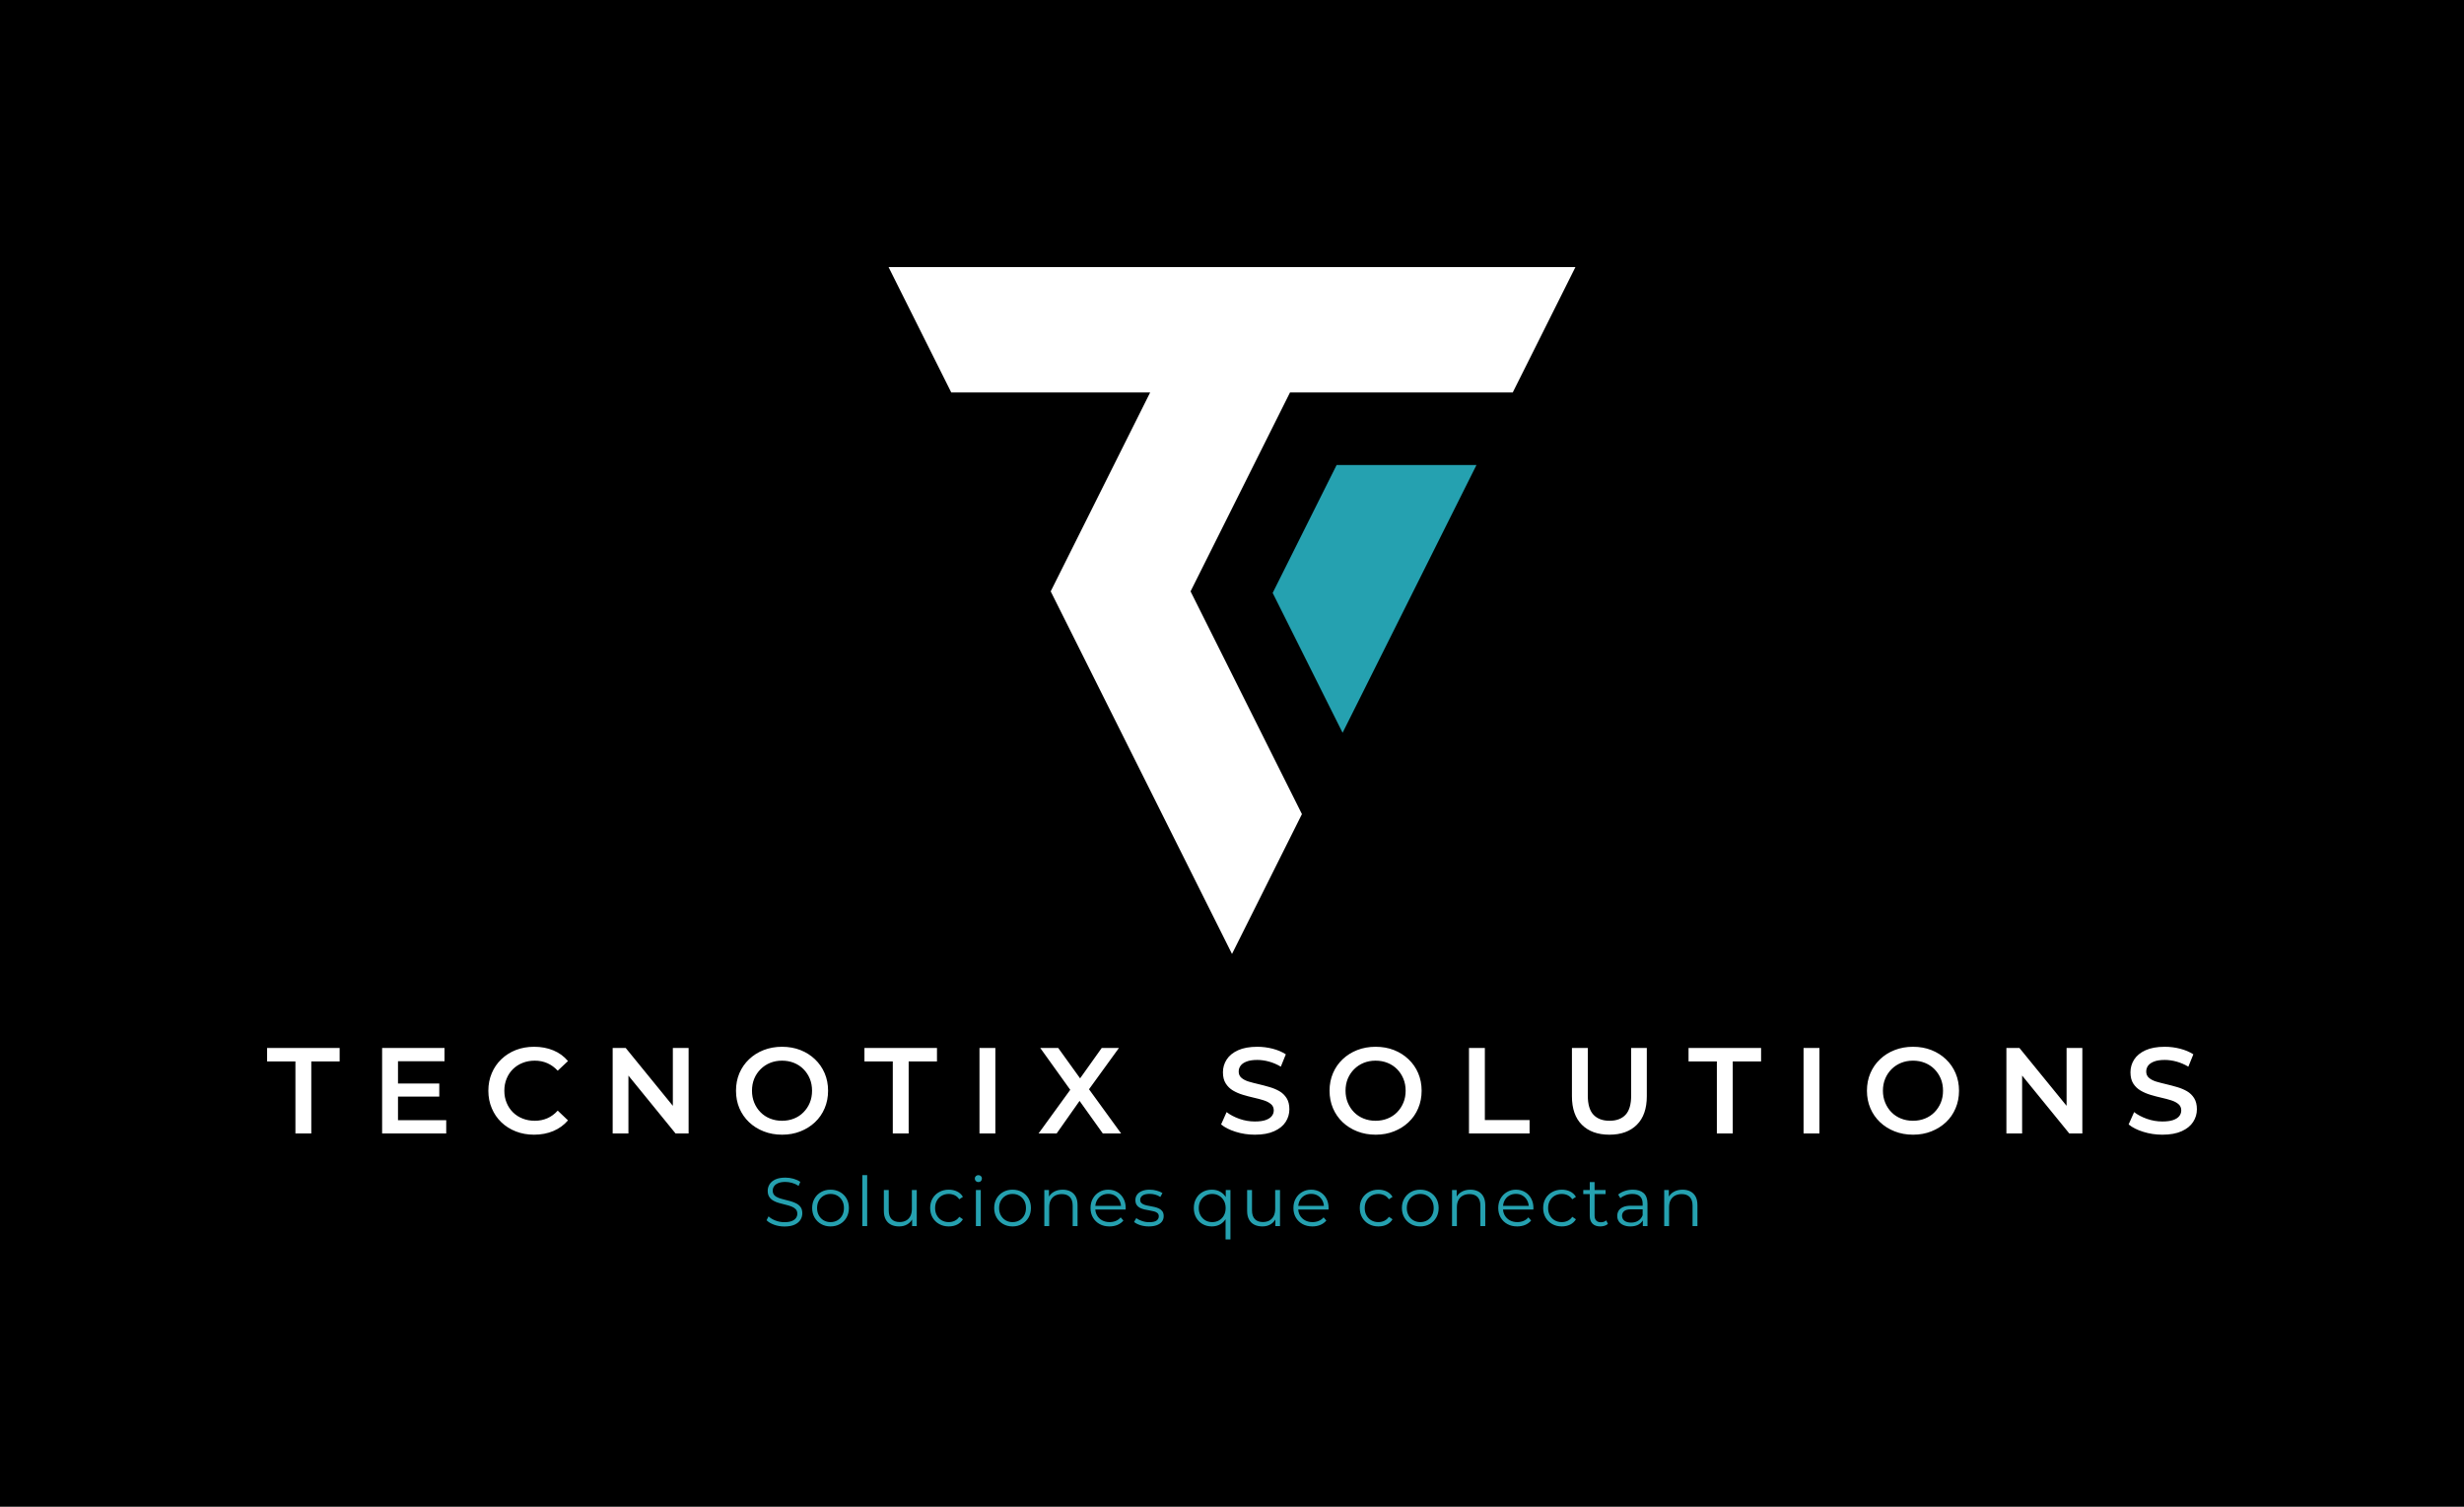 <svg xmlns="http://www.w3.org/2000/svg" viewBox="-35.365 86.36 645.73 394.81"><rect x="-35.365" y="86.36" width="645.73" height="394.81" fill="#333333" stroke="none"/><rect height="100%" width="100%" x="-35.365" y="86.36" fill="rgba(0, 0, 0, 1)"/> <svg xmlns="http://www.w3.org/2000/svg" xmlns:xlink="http://www.w3.org/1999/xlink" xmlnsSerif="http://www.serif.com/" viewBox="837.014 837.014 1325.976 1325.976" version="1.1" xml:space="preserve" height="180" width="180" y="156.36" x="197.5" preserveAspectRatio="xMinYMin" fill-rule="evenodd" clip-rule="evenodd" stroke-linejoin="round" stroke-miterlimit="2" style="overflow: visible;"><path d="M2162.99,837.014L2041.99,1079.01L1611.99,1079.01L1420,1462.99L1635,1892.99L1500,2162.99L1150,1462.99L1341.99,1079.01L958.014,1079.01L837.014,837.014L2162.99,837.014Z" style="fill: #FFFFFF; fill-opacity: 1;"></path><path d="M1713.5,1735.99L1578.5,1465.99L1701.99,1219.01L1971.99,1219.01L1713.5,1735.99Z" style="fill: #25A1B0; fill-opacity: 1;"></path></svg> <svg y="394.32" viewBox="0.85 4.07 243.95 16.85" x="165.525" height="16.85" width="243.95" style="overflow: visible;"><g fill="#25A1B0" fill-opacity="1" style=""><path d="M5.53 17.53L5.53 17.53Q4.12 17.53 2.84 17.07Q1.55 16.61 0.85 15.89L0.85 15.89L1.37 14.87Q2.03 15.52 3.16 15.96Q4.28 16.40 5.53 16.40L5.53 16.40Q6.71 16.40 7.46 16.10Q8.21 15.80 8.56 15.30Q8.91 14.80 8.91 14.18L8.91 14.18Q8.91 13.45 8.49 13.00Q8.06 12.55 7.38 12.29Q6.70 12.02 5.87 11.83Q5.04 11.63 4.21 11.40Q3.38 11.18 2.69 10.80Q2.00 10.42 1.58 9.80Q1.15 9.18 1.15 8.17L1.15 8.17Q1.15 7.24 1.65 6.45Q2.14 5.67 3.17 5.19Q4.19 4.72 5.80 4.72L5.80 4.72Q6.86 4.72 7.90 5.01Q8.95 5.31 9.70 5.83L9.70 5.83L9.25 6.89Q8.44 6.35 7.53 6.10Q6.62 5.85 5.78 5.85L5.78 5.85Q4.64 5.85 3.91 6.16Q3.17 6.46 2.82 6.98Q2.47 7.49 2.47 8.14L2.47 8.14Q2.47 8.87 2.89 9.32Q3.31 9.77 4.01 10.03Q4.70 10.28 5.53 10.48Q6.35 10.67 7.17 10.91Q7.99 11.14 8.69 11.51Q9.38 11.88 9.80 12.49Q10.22 13.10 10.22 14.09L10.22 14.09Q10.22 15.01 9.72 15.80Q9.22 16.58 8.18 17.06Q7.15 17.53 5.53 17.53ZM17.60 17.51L17.60 17.51Q16.24 17.51 15.15 16.89Q14.06 16.27 13.43 15.18Q12.80 14.09 12.80 12.69L12.80 12.69Q12.80 11.27 13.43 10.19Q14.06 9.11 15.14 8.50Q16.22 7.88 17.60 7.88L17.60 7.88Q19.01 7.88 20.10 8.50Q21.19 9.11 21.81 10.19Q22.43 11.27 22.43 12.69L22.43 12.69Q22.43 14.09 21.81 15.18Q21.19 16.27 20.09 16.89Q18.99 17.51 17.60 17.51ZM17.60 16.38L17.60 16.38Q18.63 16.38 19.42 15.92Q20.21 15.46 20.67 14.63Q21.13 13.79 21.13 12.69L21.13 12.69Q21.13 11.57 20.67 10.75Q20.21 9.92 19.42 9.46Q18.63 9.00 17.62 9.00L17.62 9.00Q16.61 9.00 15.82 9.46Q15.03 9.92 14.56 10.75Q14.09 11.57 14.09 12.69L14.09 12.69Q14.09 13.79 14.56 14.63Q15.03 15.46 15.82 15.92Q16.61 16.38 17.60 16.38ZM27.22 17.42L25.94 17.42L25.94 4.07L27.22 4.07L27.22 17.42ZM35.59 17.51L35.59 17.51Q34.38 17.51 33.48 17.06Q32.58 16.61 32.09 15.71Q31.59 14.81 31.59 13.46L31.59 13.46L31.59 7.97L32.87 7.97L32.87 13.32Q32.87 14.83 33.62 15.60Q34.36 16.36 35.71 16.36L35.71 16.36Q36.70 16.36 37.43 15.96Q38.16 15.55 38.55 14.78Q38.93 14.00 38.93 12.92L38.93 12.92L38.93 7.97L40.21 7.97L40.21 17.42L38.99 17.42L38.99 14.83L39.19 15.30Q38.74 16.34 37.79 16.93Q36.85 17.51 35.59 17.51ZM48.60 17.51L48.60 17.51Q47.20 17.51 46.09 16.89Q44.98 16.27 44.35 15.18Q43.72 14.09 43.72 12.69L43.72 12.69Q43.72 11.27 44.35 10.19Q44.98 9.11 46.09 8.50Q47.20 7.88 48.60 7.88L48.60 7.88Q49.81 7.88 50.78 8.35Q51.75 8.82 52.31 9.76L52.31 9.76L51.35 10.40Q50.87 9.68 50.15 9.34Q49.43 9.00 48.58 9.00L48.58 9.00Q47.57 9.00 46.76 9.46Q45.95 9.92 45.49 10.75Q45.02 11.57 45.02 12.69L45.02 12.69Q45.02 13.81 45.49 14.63Q45.95 15.46 46.76 15.92Q47.57 16.38 48.58 16.38L48.58 16.38Q49.43 16.38 50.15 16.04Q50.87 15.70 51.35 14.99L51.35 14.99L52.31 15.64Q51.75 16.56 50.78 17.04Q49.81 17.51 48.60 17.51ZM56.99 17.42L55.71 17.42L55.71 7.97L56.99 7.97L56.99 17.42ZM56.36 5.89L56.36 5.89Q55.96 5.89 55.69 5.62Q55.42 5.35 55.42 4.97L55.42 4.97Q55.42 4.59 55.69 4.33Q55.96 4.07 56.36 4.07L56.36 4.07Q56.75 4.07 57.02 4.32Q57.29 4.57 57.29 4.95L57.29 4.95Q57.29 5.35 57.03 5.62Q56.77 5.89 56.36 5.89ZM65.30 17.51L65.30 17.51Q63.94 17.51 62.85 16.89Q61.76 16.27 61.13 15.18Q60.50 14.09 60.50 12.69L60.50 12.69Q60.50 11.27 61.13 10.19Q61.76 9.11 62.84 8.50Q63.92 7.88 65.30 7.88L65.30 7.88Q66.71 7.88 67.80 8.50Q68.89 9.11 69.51 10.19Q70.13 11.27 70.13 12.69L70.13 12.69Q70.13 14.09 69.51 15.18Q68.89 16.27 67.79 16.89Q66.69 17.51 65.30 17.51ZM65.30 16.38L65.30 16.38Q66.33 16.38 67.12 15.92Q67.91 15.46 68.37 14.63Q68.83 13.79 68.83 12.69L68.83 12.69Q68.83 11.57 68.37 10.75Q67.91 9.92 67.12 9.46Q66.33 9.00 65.32 9.00L65.32 9.00Q64.31 9.00 63.52 9.46Q62.73 9.92 62.26 10.75Q61.79 11.57 61.79 12.69L61.79 12.69Q61.79 13.79 62.26 14.63Q62.73 15.46 63.52 15.92Q64.31 16.38 65.30 16.38ZM74.92 17.42L73.64 17.42L73.64 7.97L74.86 7.97L74.86 10.57L74.66 10.08Q75.11 9.05 76.10 8.47Q77.09 7.88 78.46 7.88L78.46 7.88Q79.61 7.88 80.49 8.33Q81.36 8.77 81.86 9.67Q82.35 10.57 82.35 11.93L82.35 11.93L82.35 17.42L81.07 17.42L81.07 12.06Q81.07 10.57 80.33 9.80Q79.58 9.04 78.23 9.04L78.23 9.04Q77.22 9.04 76.47 9.44Q75.73 9.85 75.32 10.61Q74.92 11.38 74.92 12.46L74.92 12.46L74.92 17.42ZM90.72 17.51L90.72 17.51Q89.24 17.51 88.13 16.89Q87.01 16.27 86.38 15.18Q85.75 14.09 85.75 12.69L85.75 12.69Q85.75 11.29 86.36 10.21Q86.96 9.13 88.01 8.51Q89.06 7.88 90.38 7.88L90.38 7.88Q91.71 7.88 92.75 8.49Q93.78 9.09 94.37 10.18Q94.97 11.27 94.97 12.69L94.97 12.69Q94.97 12.78 94.96 12.88Q94.95 12.98 94.95 13.09L94.95 13.09L86.72 13.09L86.72 12.13L94.27 12.13L93.76 12.51Q93.76 11.48 93.32 10.68Q92.88 9.88 92.12 9.43Q91.37 8.98 90.38 8.98L90.38 8.98Q89.41 8.98 88.63 9.43Q87.86 9.88 87.43 10.69Q86.99 11.50 86.99 12.55L86.99 12.55L86.99 12.74Q86.99 13.82 87.47 14.64Q87.95 15.46 88.80 15.92Q89.66 16.38 90.76 16.38L90.76 16.38Q91.62 16.38 92.37 16.07Q93.11 15.77 93.65 15.14L93.65 15.14L94.37 15.97Q93.74 16.72 92.80 17.12Q91.85 17.51 90.72 17.51ZM101.02 17.51L101.02 17.51Q99.85 17.51 98.80 17.18Q97.76 16.85 97.16 16.34L97.16 16.34L97.74 15.34Q98.32 15.77 99.22 16.08Q100.12 16.40 101.11 16.40L101.11 16.40Q102.46 16.40 103.05 15.98Q103.64 15.55 103.64 14.85L103.64 14.85Q103.64 14.33 103.31 14.03Q102.98 13.73 102.44 13.58Q101.90 13.43 101.23 13.32Q100.57 13.21 99.91 13.07Q99.25 12.92 98.71 12.65Q98.17 12.37 97.84 11.88Q97.51 11.39 97.51 10.58L97.51 10.58Q97.51 9.81 97.94 9.20Q98.37 8.59 99.21 8.24Q100.04 7.88 101.25 7.88L101.25 7.88Q102.17 7.88 103.09 8.13Q104.00 8.37 104.60 8.77L104.60 8.77L104.04 9.79Q103.41 9.36 102.69 9.17Q101.97 8.98 101.25 8.98L101.25 8.98Q99.97 8.98 99.37 9.42Q98.77 9.86 98.77 10.55L98.77 10.55Q98.77 11.09 99.10 11.39Q99.43 11.70 99.98 11.87Q100.53 12.04 101.19 12.15Q101.84 12.26 102.50 12.41Q103.16 12.56 103.71 12.83Q104.26 13.09 104.59 13.56Q104.92 14.04 104.92 14.81L104.92 14.81Q104.92 15.64 104.46 16.25Q104.00 16.85 103.13 17.18Q102.26 17.51 101.02 17.51ZM117.54 17.51L117.54 17.51Q116.19 17.51 115.12 16.90Q114.05 16.29 113.44 15.21Q112.82 14.13 112.82 12.69L112.82 12.69Q112.82 11.27 113.44 10.18Q114.05 9.09 115.12 8.49Q116.19 7.88 117.54 7.88L117.54 7.88Q118.80 7.88 119.78 8.44Q120.76 9.00 121.34 10.07Q121.91 11.14 121.91 12.69L121.91 12.69Q121.91 14.24 121.33 15.31Q120.74 16.38 119.76 16.95Q118.78 17.51 117.54 17.51ZM117.63 16.38L117.63 16.38Q118.64 16.38 119.44 15.92Q120.24 15.46 120.70 14.63Q121.16 13.79 121.16 12.69L121.16 12.69Q121.16 11.59 120.70 10.76Q120.24 9.94 119.44 9.47Q118.64 9.00 117.63 9.00L117.63 9.00Q116.64 9.00 115.85 9.47Q115.06 9.94 114.59 10.76Q114.12 11.59 114.12 12.69L114.12 12.69Q114.12 13.79 114.59 14.63Q115.06 15.46 115.85 15.92Q116.64 16.38 117.63 16.38ZM122.42 20.92L121.14 20.92L121.14 14.62L121.32 12.71L121.19 10.82L121.19 7.97L122.42 7.97L122.42 20.92ZM130.79 17.51L130.79 17.51Q129.58 17.51 128.68 17.06Q127.78 16.61 127.29 15.71Q126.79 14.81 126.79 13.46L126.79 13.46L126.79 7.97L128.07 7.97L128.07 13.32Q128.07 14.83 128.82 15.60Q129.56 16.36 130.91 16.36L130.91 16.36Q131.90 16.36 132.63 15.96Q133.36 15.55 133.75 14.78Q134.14 14.00 134.14 12.92L134.14 12.92L134.14 7.97L135.41 7.97L135.41 17.42L134.19 17.42L134.19 14.83L134.39 15.30Q133.94 16.34 132.99 16.93Q132.05 17.51 130.79 17.51ZM143.89 17.51L143.89 17.51Q142.42 17.51 141.30 16.89Q140.18 16.27 139.55 15.18Q138.92 14.09 138.92 12.69L138.92 12.69Q138.92 11.29 139.53 10.21Q140.13 9.13 141.18 8.51Q142.24 7.88 143.55 7.88L143.55 7.88Q144.88 7.88 145.92 8.49Q146.95 9.09 147.55 10.18Q148.14 11.27 148.14 12.69L148.14 12.69Q148.14 12.78 148.13 12.88Q148.12 12.98 148.12 13.09L148.12 13.09L139.90 13.09L139.90 12.13L147.44 12.13L146.93 12.51Q146.93 11.48 146.49 10.68Q146.05 9.88 145.30 9.43Q144.54 8.98 143.55 8.98L143.55 8.98Q142.58 8.98 141.80 9.43Q141.03 9.88 140.60 10.69Q140.17 11.50 140.17 12.55L140.17 12.55L140.17 12.74Q140.17 13.82 140.64 14.64Q141.12 15.46 141.98 15.92Q142.83 16.38 143.93 16.38L143.93 16.38Q144.79 16.38 145.54 16.07Q146.29 15.77 146.83 15.14L146.83 15.14L147.55 15.97Q146.92 16.72 145.97 17.12Q145.03 17.51 143.89 17.51ZM161.19 17.51L161.19 17.51Q159.79 17.51 158.68 16.89Q157.57 16.27 156.94 15.18Q156.31 14.09 156.31 12.69L156.31 12.69Q156.31 11.27 156.94 10.19Q157.57 9.11 158.68 8.50Q159.79 7.88 161.19 7.88L161.19 7.88Q162.40 7.88 163.37 8.35Q164.34 8.82 164.90 9.76L164.90 9.76L163.94 10.40Q163.46 9.68 162.74 9.34Q162.02 9.00 161.17 9.00L161.17 9.00Q160.16 9.00 159.35 9.46Q158.54 9.92 158.08 10.75Q157.61 11.57 157.61 12.69L157.61 12.69Q157.61 13.81 158.08 14.63Q158.54 15.46 159.35 15.92Q160.16 16.38 161.17 16.38L161.17 16.38Q162.02 16.38 162.74 16.04Q163.46 15.70 163.94 14.99L163.94 14.99L164.90 15.64Q164.34 16.56 163.37 17.04Q162.40 17.51 161.19 17.51ZM172.15 17.51L172.15 17.51Q170.78 17.51 169.70 16.89Q168.61 16.27 167.98 15.18Q167.35 14.09 167.35 12.69L167.35 12.69Q167.35 11.27 167.98 10.19Q168.61 9.11 169.69 8.50Q170.77 7.88 172.15 7.88L172.15 7.88Q173.56 7.88 174.65 8.50Q175.73 9.11 176.36 10.19Q176.98 11.27 176.98 12.69L176.98 12.69Q176.98 14.09 176.36 15.18Q175.73 16.27 174.64 16.89Q173.54 17.51 172.15 17.51ZM172.15 16.38L172.15 16.38Q173.18 16.38 173.97 15.92Q174.76 15.46 175.22 14.63Q175.68 13.79 175.68 12.69L175.68 12.69Q175.68 11.57 175.22 10.75Q174.76 9.92 173.97 9.46Q173.18 9.00 172.17 9.00L172.17 9.00Q171.16 9.00 170.37 9.46Q169.58 9.92 169.11 10.75Q168.64 11.57 168.64 12.69L168.64 12.69Q168.64 13.79 169.11 14.63Q169.58 15.46 170.37 15.92Q171.16 16.38 172.15 16.38ZM181.76 17.42L180.49 17.42L180.49 7.97L181.71 7.97L181.71 10.57L181.51 10.08Q181.96 9.05 182.95 8.47Q183.94 7.88 185.31 7.88L185.31 7.88Q186.46 7.88 187.34 8.33Q188.21 8.77 188.70 9.67Q189.20 10.57 189.20 11.93L189.20 11.93L189.20 17.42L187.92 17.42L187.92 12.06Q187.92 10.57 187.17 9.80Q186.43 9.04 185.08 9.04L185.08 9.04Q184.07 9.04 183.32 9.44Q182.57 9.85 182.17 10.61Q181.76 11.38 181.76 12.46L181.76 12.46L181.76 17.42ZM197.57 17.51L197.57 17.51Q196.09 17.51 194.98 16.89Q193.86 16.27 193.23 15.18Q192.60 14.09 192.60 12.69L192.60 12.69Q192.60 11.29 193.20 10.21Q193.81 9.13 194.86 8.51Q195.91 7.88 197.23 7.88L197.23 7.88Q198.56 7.88 199.59 8.49Q200.63 9.09 201.22 10.18Q201.82 11.27 201.82 12.69L201.82 12.69Q201.82 12.78 201.81 12.88Q201.80 12.98 201.80 13.09L201.80 13.09L193.57 13.09L193.57 12.13L201.11 12.13L200.61 12.51Q200.61 11.48 200.17 10.68Q199.73 9.88 198.97 9.43Q198.22 8.98 197.23 8.98L197.23 8.98Q196.25 8.98 195.48 9.43Q194.71 9.88 194.27 10.69Q193.84 11.50 193.84 12.55L193.84 12.55L193.84 12.74Q193.84 13.82 194.32 14.64Q194.80 15.46 195.65 15.92Q196.51 16.38 197.60 16.38L197.60 16.38Q198.47 16.38 199.22 16.07Q199.96 15.77 200.50 15.14L200.50 15.14L201.22 15.97Q200.59 16.72 199.65 17.12Q198.70 17.51 197.57 17.51ZM209.25 17.51L209.25 17.51Q207.85 17.51 206.74 16.89Q205.63 16.27 205.00 15.18Q204.37 14.09 204.37 12.69L204.37 12.69Q204.37 11.27 205.00 10.19Q205.63 9.11 206.74 8.50Q207.85 7.88 209.25 7.88L209.25 7.88Q210.46 7.88 211.43 8.35Q212.40 8.82 212.96 9.76L212.96 9.76L212.00 10.40Q211.52 9.68 210.80 9.34Q210.08 9.00 209.23 9.00L209.23 9.00Q208.22 9.00 207.41 9.46Q206.60 9.92 206.14 10.75Q205.67 11.57 205.67 12.69L205.67 12.69Q205.67 13.81 206.14 14.63Q206.60 15.46 207.41 15.92Q208.22 16.38 209.23 16.38L209.23 16.38Q210.08 16.38 210.80 16.04Q211.52 15.70 212.00 14.99L212.00 14.99L212.96 15.64Q212.40 16.56 211.43 17.04Q210.46 17.51 209.25 17.51ZM219.35 17.51L219.35 17.51Q218.02 17.51 217.30 16.79Q216.58 16.07 216.58 14.76L216.58 14.76L216.58 5.89L217.85 5.89L217.85 14.69Q217.85 15.52 218.28 15.97Q218.70 16.42 219.49 16.42L219.49 16.42Q220.34 16.42 220.90 15.93L220.90 15.93L221.35 16.85Q220.97 17.19 220.44 17.35Q219.91 17.51 219.35 17.51ZM220.73 9.04L214.88 9.04L214.88 7.97L220.73 7.97L220.73 9.04ZM231.71 17.42L230.49 17.42L230.49 15.34L230.44 14.99L230.44 11.50Q230.44 10.30 229.76 9.65Q229.09 9.00 227.75 9.00L227.75 9.00Q226.84 9.00 226.01 9.31Q225.18 9.61 224.60 10.12L224.60 10.12L224.03 9.16Q224.75 8.55 225.76 8.22Q226.76 7.88 227.88 7.88L227.88 7.88Q229.72 7.88 230.72 8.79Q231.71 9.70 231.71 11.56L231.71 11.56L231.71 17.42ZM227.23 17.51L227.23 17.51Q226.17 17.51 225.39 17.16Q224.60 16.81 224.19 16.19Q223.78 15.57 223.78 14.76L223.78 14.76Q223.78 14.02 224.13 13.42Q224.48 12.82 225.28 12.45Q226.08 12.08 227.43 12.08L227.43 12.08L230.69 12.08L230.69 13.03L227.47 13.03Q226.10 13.03 225.57 13.52Q225.04 14.00 225.04 14.72L225.04 14.72Q225.04 15.53 225.67 16.02Q226.30 16.51 227.43 16.51L227.43 16.51Q228.51 16.51 229.29 16.01Q230.08 15.52 230.44 14.58L230.44 14.58L230.72 15.46Q230.36 16.40 229.47 16.96Q228.58 17.51 227.23 17.51ZM237.37 17.42L236.09 17.42L236.09 7.97L237.31 7.97L237.31 10.57L237.11 10.08Q237.56 9.05 238.55 8.47Q239.54 7.88 240.91 7.88L240.91 7.88Q242.06 7.88 242.94 8.33Q243.81 8.77 244.31 9.67Q244.80 10.57 244.80 11.93L244.80 11.93L244.80 17.42L243.52 17.42L243.52 12.06Q243.52 10.57 242.78 9.80Q242.03 9.04 240.68 9.04L240.68 9.04Q239.67 9.04 238.92 9.44Q238.18 9.85 237.77 10.61Q237.37 11.38 237.37 12.46L237.37 12.46L237.37 17.42Z" transform="translate(0, 0)"></path></g></svg> <svg y="360.68" viewBox="0.13 8.26 505.73 23.04" x="34.635" height="23.04" width="505.73" style="overflow: visible;"><g fill="#FFFFFF" fill-opacity="1" style=""><path d="M11.71 30.98L7.55 30.98L7.55 12.10L0.13 12.10L0.13 8.58L19.14 8.58L19.14 12.10L11.71 12.10L11.71 30.98ZM47.07 30.98L30.27 30.98L30.27 8.58L46.62 8.58L46.62 12.06L34.43 12.06L34.43 27.49L47.07 27.49L47.07 30.98ZM45.25 21.31L34.11 21.31L34.11 17.89L45.25 17.89L45.25 21.31ZM70.08 31.30L70.08 31.30Q67.52 31.30 65.33 30.45Q63.14 29.60 61.52 28.05Q59.90 26.50 59.01 24.38Q58.11 22.27 58.11 19.78L58.11 19.78Q58.11 17.28 59.01 15.17Q59.90 13.06 61.54 11.50Q63.17 9.95 65.34 9.10Q67.52 8.26 70.11 8.26L70.11 8.26Q72.86 8.26 75.14 9.20Q77.41 10.14 78.98 12L78.98 12L76.29 14.53Q75.07 13.22 73.57 12.56Q72.06 11.90 70.30 11.90L70.30 11.90Q68.54 11.90 67.09 12.48Q65.63 13.06 64.56 14.11Q63.49 15.17 62.90 16.61Q62.30 18.05 62.30 19.78L62.30 19.78Q62.30 21.50 62.90 22.94Q63.49 24.38 64.56 25.44Q65.63 26.50 67.09 27.07Q68.54 27.65 70.30 27.65L70.30 27.65Q72.06 27.65 73.57 26.99Q75.07 26.34 76.29 24.99L76.29 24.99L78.98 27.55Q77.41 29.38 75.14 30.34Q72.86 31.30 70.08 31.30ZM94.82 30.98L90.69 30.98L90.69 8.58L94.11 8.58L108.16 25.82L106.46 25.82L106.46 8.58L110.59 8.58L110.59 30.98L107.17 30.98L93.12 13.73L94.82 13.73L94.82 30.98ZM135.10 31.30L135.10 31.30Q132.48 31.30 130.27 30.43Q128.06 29.57 126.43 28.02Q124.80 26.46 123.90 24.37Q123.01 22.27 123.01 19.78L123.01 19.78Q123.01 17.28 123.90 15.18Q124.80 13.09 126.43 11.54Q128.06 9.98 130.27 9.12Q132.48 8.26 135.07 8.26L135.07 8.26Q137.70 8.26 139.89 9.12Q142.08 9.98 143.71 11.54Q145.34 13.09 146.24 15.18Q147.14 17.28 147.14 19.78L147.14 19.78Q147.14 22.27 146.24 24.38Q145.34 26.50 143.71 28.03Q142.08 29.57 139.89 30.43Q137.70 31.30 135.10 31.30ZM135.07 27.65L135.07 27.65Q136.77 27.65 138.21 27.07Q139.65 26.50 140.70 25.42Q141.76 24.35 142.35 22.93Q142.94 21.50 142.94 19.78L142.94 19.78Q142.94 18.05 142.35 16.62Q141.76 15.20 140.70 14.13Q139.65 13.06 138.21 12.48Q136.77 11.90 135.07 11.90L135.07 11.90Q133.38 11.90 131.95 12.48Q130.53 13.06 129.46 14.13Q128.38 15.20 127.79 16.62Q127.20 18.05 127.20 19.78L127.20 19.78Q127.20 21.47 127.79 22.91Q128.38 24.35 129.44 25.42Q130.50 26.50 131.94 27.07Q133.38 27.65 135.07 27.65ZM168.26 30.98L164.10 30.98L164.10 12.10L156.67 12.10L156.67 8.58L175.68 8.58L175.68 12.10L168.26 12.10L168.26 30.98ZM190.98 30.98L186.82 30.98L186.82 8.58L190.98 8.58L190.98 30.98ZM207.04 30.98L202.30 30.98L211.74 17.98L211.74 21.12L202.75 8.58L207.46 8.58L214.14 17.86L212.22 17.89L218.85 8.58L223.36 8.58L214.43 20.90L214.43 17.89L223.94 30.98L219.14 30.98L212.10 21.12L213.98 21.12L207.04 30.98ZM258.98 31.30L258.98 31.30Q256.35 31.30 253.95 30.54Q251.55 29.79 250.14 28.61L250.14 28.61L251.58 25.38Q252.93 26.43 254.91 27.14Q256.90 27.84 258.98 27.84L258.98 27.84Q260.74 27.84 261.82 27.46Q262.91 27.07 263.42 26.42Q263.94 25.76 263.94 24.93L263.94 24.93Q263.94 23.90 263.20 23.28Q262.46 22.66 261.30 22.29Q260.13 21.92 258.70 21.60Q257.28 21.28 255.86 20.85Q254.43 20.42 253.26 19.73Q252.10 19.04 251.36 17.89Q250.62 16.74 250.62 14.94L250.62 14.94Q250.62 13.12 251.60 11.60Q252.58 10.08 254.58 9.17Q256.58 8.26 259.65 8.26L259.65 8.26Q261.66 8.26 263.65 8.77Q265.63 9.28 267.10 10.24L267.10 10.24L265.79 13.47Q264.29 12.58 262.69 12.14Q261.09 11.71 259.62 11.71L259.62 11.71Q257.89 11.71 256.82 12.13Q255.74 12.54 255.25 13.22Q254.75 13.89 254.75 14.75L254.75 14.75Q254.75 15.78 255.47 16.40Q256.19 17.02 257.36 17.38Q258.53 17.73 259.97 18.06Q261.41 18.40 262.83 18.82Q264.26 19.23 265.42 19.90Q266.59 20.58 267.31 21.73Q268.03 22.88 268.03 24.64L268.03 24.64Q268.03 26.43 267.06 27.95Q266.08 29.47 264.06 30.38Q262.05 31.30 258.98 31.30ZM290.66 31.30L290.66 31.30Q288.03 31.30 285.82 30.43Q283.62 29.57 281.98 28.02Q280.35 26.46 279.46 24.37Q278.56 22.27 278.56 19.78L278.56 19.78Q278.56 17.28 279.46 15.18Q280.35 13.09 281.98 11.54Q283.62 9.98 285.82 9.12Q288.03 8.26 290.62 8.26L290.62 8.26Q293.25 8.26 295.44 9.12Q297.63 9.98 299.26 11.54Q300.90 13.09 301.79 15.18Q302.69 17.28 302.69 19.78L302.69 19.78Q302.69 22.27 301.79 24.38Q300.90 26.50 299.26 28.03Q297.63 29.57 295.44 30.43Q293.25 31.30 290.66 31.30ZM290.62 27.65L290.62 27.65Q292.32 27.65 293.76 27.07Q295.20 26.50 296.26 25.42Q297.31 24.35 297.90 22.93Q298.50 21.50 298.50 19.78L298.50 19.78Q298.50 18.05 297.90 16.62Q297.31 15.20 296.26 14.13Q295.20 13.06 293.76 12.48Q292.32 11.90 290.62 11.90L290.62 11.90Q288.93 11.90 287.50 12.48Q286.08 13.06 285.01 14.13Q283.94 15.20 283.34 16.62Q282.75 18.05 282.75 19.78L282.75 19.78Q282.75 21.47 283.34 22.91Q283.94 24.35 284.99 25.42Q286.05 26.50 287.49 27.07Q288.93 27.65 290.62 27.65ZM330.98 30.98L315.10 30.98L315.10 8.58L319.26 8.58L319.26 27.46L330.98 27.46L330.98 30.98ZM351.90 31.30L351.90 31.30Q347.30 31.30 344.69 28.70Q342.08 26.11 342.08 21.22L342.08 21.22L342.08 8.58L346.24 8.58L346.24 21.06Q346.24 24.51 347.73 26.08Q349.22 27.65 351.94 27.65L351.94 27.65Q354.66 27.65 356.13 26.08Q357.60 24.51 357.60 21.06L357.60 21.06L357.60 8.58L361.70 8.58L361.70 21.22Q361.70 26.11 359.09 28.70Q356.48 31.30 351.90 31.30ZM384.22 30.98L380.06 30.98L380.06 12.10L372.64 12.10L372.64 8.58L391.65 8.58L391.65 12.10L384.22 12.10L384.22 30.98ZM406.94 30.98L402.78 30.98L402.78 8.58L406.94 8.58L406.94 30.98ZM431.49 31.30L431.49 31.30Q428.86 31.30 426.66 30.43Q424.45 29.57 422.82 28.02Q421.18 26.46 420.29 24.37Q419.39 22.27 419.39 19.78L419.39 19.78Q419.39 17.28 420.29 15.18Q421.18 13.09 422.82 11.54Q424.45 9.98 426.66 9.12Q428.86 8.26 431.46 8.26L431.46 8.26Q434.08 8.26 436.27 9.12Q438.46 9.98 440.10 11.54Q441.73 13.09 442.62 15.18Q443.52 17.28 443.52 19.78L443.52 19.78Q443.52 22.27 442.62 24.38Q441.73 26.50 440.10 28.03Q438.46 29.57 436.27 30.43Q434.08 31.30 431.49 31.30ZM431.46 27.65L431.46 27.65Q433.15 27.65 434.59 27.07Q436.03 26.50 437.09 25.42Q438.14 24.35 438.74 22.93Q439.33 21.50 439.33 19.78L439.33 19.78Q439.33 18.05 438.74 16.62Q438.14 15.20 437.09 14.13Q436.03 13.06 434.59 12.48Q433.15 11.90 431.46 11.90L431.46 11.90Q429.76 11.90 428.34 12.48Q426.91 13.06 425.84 14.13Q424.77 15.20 424.18 16.62Q423.58 18.05 423.58 19.78L423.58 19.78Q423.58 21.47 424.18 22.91Q424.77 24.35 425.82 25.42Q426.88 26.50 428.32 27.07Q429.76 27.65 431.46 27.65ZM460.06 30.98L455.94 30.98L455.94 8.58L459.36 8.58L473.41 25.82L471.71 25.82L471.71 8.58L475.84 8.58L475.84 30.98L472.42 30.98L458.37 13.73L460.06 13.73L460.06 30.98ZM496.80 31.30L496.80 31.30Q494.18 31.30 491.78 30.54Q489.38 29.79 487.97 28.61L487.97 28.61L489.41 25.38Q490.75 26.43 492.74 27.14Q494.72 27.84 496.80 27.84L496.80 27.84Q498.56 27.84 499.65 27.46Q500.74 27.07 501.25 26.42Q501.76 25.76 501.76 24.93L501.76 24.93Q501.76 23.90 501.02 23.28Q500.29 22.66 499.12 22.29Q497.95 21.92 496.53 21.60Q495.10 21.28 493.68 20.85Q492.26 20.42 491.09 19.73Q489.92 19.04 489.18 17.89Q488.45 16.74 488.45 14.94L488.45 14.94Q488.45 13.12 489.42 11.60Q490.40 10.08 492.40 9.17Q494.40 8.26 497.47 8.26L497.47 8.26Q499.49 8.26 501.47 8.77Q503.46 9.28 504.93 10.24L504.93 10.24L503.62 13.47Q502.11 12.58 500.51 12.14Q498.91 11.71 497.44 11.71L497.44 11.71Q495.71 11.71 494.64 12.13Q493.57 12.54 493.07 13.22Q492.58 13.89 492.58 14.75L492.58 14.75Q492.58 15.78 493.30 16.40Q494.02 17.02 495.18 17.38Q496.35 17.73 497.79 18.06Q499.23 18.40 500.66 18.82Q502.08 19.23 503.25 19.90Q504.42 20.58 505.14 21.73Q505.86 22.88 505.86 24.64L505.86 24.64Q505.86 26.43 504.88 27.95Q503.90 29.47 501.89 30.38Q499.87 31.30 496.80 31.30Z" transform="translate(0, 0)"></path></g></svg></svg>